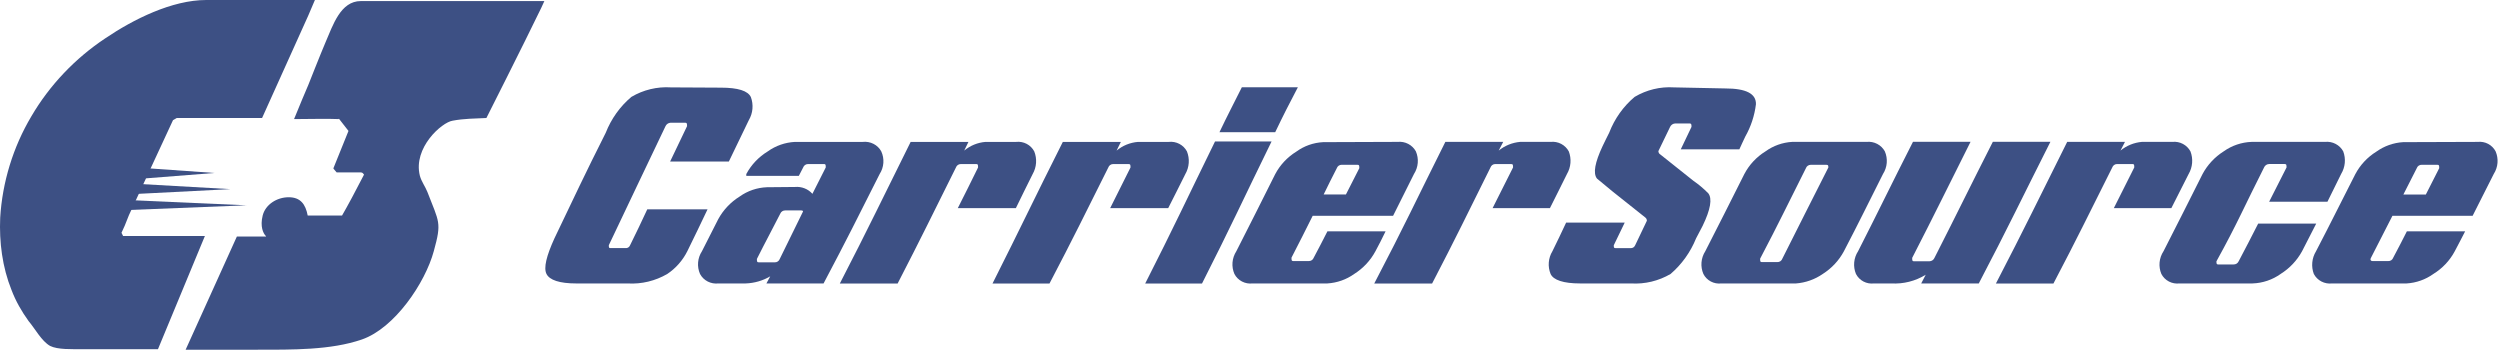 <svg width="214" height="30" viewBox="0 0 214 30" fill="none" xmlns="http://www.w3.org/2000/svg">
<path d="M61.708 7.503C63.172 7.503 64.028 7.774 64.277 8.316C64.394 8.636 64.439 8.979 64.409 9.319C64.378 9.66 64.273 9.989 64.101 10.281L62.389 13.828H57.362L58.811 10.801C58.811 10.62 58.811 10.507 58.679 10.507H57.384C57.295 10.514 57.21 10.545 57.137 10.597C57.064 10.648 57.005 10.719 56.967 10.801C55.013 14.867 54.069 16.9 52.115 20.988C52.115 21.169 52.115 21.237 52.247 21.237H53.542C53.625 21.247 53.71 21.228 53.781 21.183C53.853 21.138 53.908 21.069 53.937 20.988C54.53 19.768 54.837 19.159 55.408 17.916H60.567C59.886 19.362 59.535 20.062 58.833 21.508C58.435 22.297 57.845 22.967 57.12 23.451C56.092 24.049 54.919 24.331 53.739 24.264H49.349C47.878 24.264 47.044 23.97 46.78 23.451C46.517 22.931 46.78 21.892 47.461 20.401C49.195 16.787 50.029 14.98 51.851 11.366C52.321 10.168 53.076 9.112 54.047 8.294C55.072 7.689 56.248 7.406 57.428 7.48L61.708 7.503Z" fill="#3D5084"/>
<path d="M68.052 16.005C68.331 15.979 68.612 16.02 68.871 16.122C69.131 16.224 69.361 16.385 69.543 16.591L70.684 14.335C70.684 14.132 70.684 14.042 70.545 14.042H69.17C69.077 14.042 68.987 14.07 68.912 14.123C68.837 14.176 68.78 14.25 68.751 14.335L68.378 15.057H63.882V14.899C64.306 14.105 64.941 13.435 65.722 12.959C66.4 12.472 67.21 12.19 68.052 12.147H73.853C74.17 12.111 74.492 12.17 74.775 12.315C75.057 12.46 75.288 12.684 75.437 12.959C75.579 13.269 75.64 13.608 75.616 13.946C75.591 14.284 75.482 14.611 75.297 14.899C73.41 18.644 72.478 20.517 70.498 24.262H65.606L65.932 23.653C65.299 24.027 64.577 24.237 63.836 24.262H61.506C61.188 24.3 60.865 24.243 60.582 24.098C60.298 23.953 60.068 23.726 59.922 23.45C59.785 23.137 59.729 22.798 59.757 22.46C59.785 22.122 59.898 21.796 60.085 21.509L61.483 18.757C61.914 17.968 62.547 17.299 63.323 16.817C64 16.333 64.812 16.058 65.653 16.027L68.052 16.005ZM68.751 18.261C68.751 18.08 68.751 18.012 68.588 18.012H67.213C67.123 18.011 67.035 18.036 66.96 18.084C66.885 18.133 66.827 18.202 66.794 18.283C66.002 19.84 65.606 20.539 64.791 22.164C64.791 22.367 64.791 22.457 64.954 22.457H66.305C66.402 22.462 66.497 22.436 66.577 22.383C66.657 22.33 66.717 22.253 66.748 22.164C67.563 20.494 67.959 19.704 68.751 18.08V18.261Z" fill="#3D5084"/>
<path d="M77.952 12.147H82.9L82.535 12.892C83.05 12.462 83.688 12.201 84.359 12.147H86.982C87.293 12.111 87.607 12.17 87.884 12.315C88.161 12.46 88.387 12.685 88.532 12.96C88.657 13.273 88.71 13.61 88.686 13.946C88.662 14.282 88.563 14.609 88.395 14.902C87.802 16.076 87.529 16.663 86.959 17.815H81.988C82.695 16.415 83.037 15.737 83.721 14.337C83.721 14.134 83.721 14.044 83.584 14.044H82.239C82.148 14.044 82.059 14.072 81.986 14.125C81.912 14.178 81.857 14.252 81.828 14.337C79.845 18.312 78.887 20.299 76.835 24.273H71.887C74.395 19.418 75.535 17.002 77.952 12.147Z" fill="#3D5084"/>
<path d="M90.978 12.147H95.947L95.58 12.892C96.097 12.462 96.738 12.201 97.412 12.147H100.045C100.357 12.111 100.673 12.17 100.951 12.315C101.229 12.46 101.456 12.685 101.602 12.96C101.727 13.273 101.78 13.61 101.756 13.946C101.732 14.282 101.633 14.609 101.464 14.902C100.869 16.076 100.594 16.663 99.999 17.815H95.031C95.718 16.415 96.084 15.737 96.771 14.337C96.771 14.134 96.771 14.044 96.611 14.044H95.283C95.192 14.044 95.103 14.072 95.029 14.125C94.955 14.178 94.899 14.252 94.871 14.337C92.879 18.312 91.917 20.299 89.834 24.273H84.957C87.407 19.418 88.529 17.002 90.978 12.147Z" fill="#3D5084"/>
<path d="M104.005 12.112H108.845C106.458 16.981 105.365 19.404 102.89 24.273H98.027C100.503 19.404 101.618 16.981 104.005 12.112ZM106.235 7.469H111.098C110.295 9.009 109.916 9.734 109.157 11.319H104.384C105.12 9.779 105.522 9.031 106.302 7.469H106.235Z" fill="#3D5084"/>
<path d="M119.638 12.145C119.95 12.113 120.266 12.173 120.544 12.317C120.821 12.462 121.049 12.684 121.198 12.956C121.332 13.268 121.388 13.607 121.36 13.944C121.332 14.281 121.221 14.607 121.037 14.893L119.248 18.474H112.365C111.654 19.915 111.287 20.613 110.552 22.055C110.552 22.257 110.552 22.347 110.69 22.347H112.021C112.116 22.352 112.21 22.326 112.289 22.273C112.368 22.22 112.427 22.143 112.457 22.055C112.938 21.154 113.168 20.703 113.627 19.802H118.605C118.261 20.501 118.101 20.838 117.733 21.514C117.309 22.302 116.685 22.969 115.921 23.451C115.25 23.93 114.454 24.211 113.627 24.262H107.226C106.912 24.3 106.594 24.243 106.315 24.098C106.036 23.953 105.809 23.727 105.666 23.451C105.531 23.139 105.475 22.8 105.503 22.463C105.531 22.126 105.642 21.8 105.826 21.514C107.18 18.879 107.822 17.55 109.153 14.915C109.57 14.123 110.196 13.454 110.965 12.979C111.632 12.493 112.43 12.211 113.26 12.168L119.638 12.145ZM115.21 16.649L116.357 14.397C116.357 14.195 116.357 14.105 116.196 14.105H114.843C114.751 14.105 114.662 14.133 114.588 14.186C114.514 14.238 114.459 14.312 114.43 14.397C113.971 15.298 113.741 15.749 113.305 16.649H115.21Z" fill="#3D5084"/>
<path d="M123.722 12.145H128.676L128.289 12.89C128.813 12.463 129.455 12.204 130.13 12.145H132.743C133.053 12.113 133.365 12.173 133.64 12.318C133.915 12.463 134.141 12.686 134.288 12.958C134.409 13.273 134.458 13.611 134.43 13.947C134.403 14.284 134.3 14.609 134.129 14.901C133.538 16.075 133.265 16.662 132.675 17.814H127.767L129.516 14.336C129.516 14.133 129.516 14.042 129.357 14.042H127.994C127.903 14.043 127.815 14.071 127.742 14.124C127.668 14.176 127.614 14.251 127.585 14.336C125.608 18.311 124.654 20.299 122.586 24.273H117.633C120.178 19.418 121.291 17.001 123.722 12.145Z" fill="#3D5084"/>
<path d="M147.691 7.571C149.465 7.571 150.337 8.022 150.308 8.924C150.188 9.903 149.876 10.847 149.392 11.698C149.196 12.127 149.087 12.33 148.89 12.781H143.875L144.791 10.864C144.791 10.683 144.791 10.571 144.66 10.571H143.373C143.285 10.578 143.201 10.608 143.128 10.66C143.055 10.711 142.997 10.782 142.959 10.864L141.956 12.939C141.956 12.939 141.956 13.12 142.108 13.21L144.943 15.466C145.403 15.785 145.834 16.147 146.23 16.548C146.579 16.999 146.426 17.924 145.75 19.323L145.183 20.406C144.704 21.587 143.956 22.632 143.002 23.451C141.975 24.052 140.801 24.333 139.622 24.263H135.261C133.822 24.263 132.971 23.97 132.731 23.451C132.603 23.139 132.55 22.799 132.577 22.461C132.604 22.123 132.709 21.797 132.884 21.511C133.364 20.518 133.604 20.045 134.062 19.052H139.077L138.14 20.992C138.14 21.172 138.14 21.24 138.292 21.24H139.579C139.661 21.247 139.743 21.226 139.814 21.182C139.884 21.137 139.939 21.071 139.971 20.992L140.974 18.894C140.974 18.894 140.974 18.714 140.844 18.623L138.009 16.368C137.253 15.751 136.817 15.39 136.7 15.285C136.351 14.834 136.526 13.909 137.18 12.511C137.398 12.037 137.529 11.811 137.747 11.36C138.208 10.161 138.959 9.105 139.928 8.292C140.947 7.689 142.114 7.406 143.286 7.48L147.691 7.571Z" fill="#3D5084"/>
<path d="M159.785 12.145C160.097 12.113 160.412 12.173 160.689 12.318C160.967 12.462 161.194 12.685 161.343 12.958C161.477 13.27 161.533 13.609 161.505 13.947C161.477 14.285 161.366 14.611 161.182 14.898C159.853 17.538 159.212 18.87 157.837 21.51C157.414 22.299 156.79 22.968 156.028 23.45C155.352 23.92 154.561 24.2 153.737 24.263H147.345C147.035 24.3 146.721 24.241 146.447 24.096C146.172 23.951 145.949 23.725 145.81 23.45C145.675 23.138 145.62 22.799 145.648 22.46C145.676 22.122 145.786 21.796 145.97 21.51C147.322 18.87 147.986 17.538 149.315 14.898C149.732 14.104 150.357 13.434 151.125 12.958C151.793 12.474 152.588 12.192 153.416 12.145H159.785ZM156.509 14.402C156.509 14.199 156.509 14.108 156.348 14.108H154.997C154.905 14.108 154.816 14.137 154.742 14.19C154.668 14.242 154.613 14.316 154.584 14.402C153.026 17.493 152.293 19.05 150.667 22.142C150.667 22.345 150.667 22.435 150.804 22.435H152.133C152.228 22.44 152.322 22.413 152.401 22.36C152.479 22.308 152.538 22.23 152.568 22.142C154.172 18.982 154.928 17.425 156.509 14.334V14.402Z" fill="#3D5084"/>
<path d="M169.384 24.262H164.456L164.842 23.517C163.96 24.063 162.928 24.323 161.89 24.262H160.414C160.104 24.3 159.789 24.243 159.513 24.098C159.236 23.952 159.012 23.726 158.87 23.449C158.74 23.135 158.688 22.794 158.72 22.456C158.752 22.117 158.865 21.792 159.051 21.507C160.959 17.759 161.845 15.885 163.752 12.137H168.68C166.682 16.111 165.728 18.098 163.684 22.072C163.684 22.275 163.684 22.365 163.82 22.365H165.16C165.253 22.363 165.343 22.334 165.42 22.282C165.497 22.23 165.556 22.157 165.592 22.072C167.613 18.098 168.567 16.111 170.588 12.137H175.516C173.063 16.991 171.928 19.407 169.384 24.262Z" fill="#3D5084"/>
<path d="M176.952 12.145H181.898L181.513 12.89C182.036 12.463 182.676 12.204 183.351 12.145H185.96C186.269 12.113 186.581 12.173 186.856 12.318C187.131 12.463 187.356 12.686 187.503 12.958C187.624 13.273 187.672 13.611 187.645 13.947C187.617 14.284 187.515 14.609 187.344 14.901L185.869 17.814H180.945L182.692 14.336C182.692 14.133 182.692 14.042 182.556 14.042H181.218C181.127 14.043 181.039 14.071 180.966 14.124C180.892 14.176 180.838 14.251 180.809 14.336C178.812 18.311 177.859 20.299 175.772 24.273H170.848C173.366 19.418 174.524 17.001 176.952 12.145Z" fill="#3D5084"/>
<path d="M199.024 12.145C199.336 12.113 199.651 12.173 199.928 12.318C200.205 12.462 200.433 12.685 200.581 12.957C200.699 13.274 200.745 13.612 200.713 13.948C200.681 14.284 200.573 14.609 200.398 14.898L199.23 17.267H194.239L195.727 14.334C195.727 14.131 195.727 14.04 195.567 14.04H194.239C194.145 14.042 194.054 14.071 193.977 14.123C193.899 14.175 193.839 14.248 193.804 14.334C192.178 17.538 191.514 19.14 189.728 22.366C189.728 22.547 189.728 22.637 189.866 22.637H191.194C191.285 22.64 191.376 22.616 191.453 22.568C191.531 22.519 191.592 22.449 191.629 22.366C192.315 21.08 192.636 20.426 193.3 19.14H198.268L197.055 21.509C196.622 22.299 195.992 22.967 195.223 23.449C194.522 23.95 193.685 24.233 192.819 24.262H186.569C186.256 24.3 185.938 24.243 185.66 24.098C185.381 23.952 185.155 23.726 185.012 23.449C184.881 23.136 184.829 22.795 184.861 22.457C184.893 22.119 185.007 21.794 185.195 21.509C186.546 18.869 187.21 17.538 188.538 14.898C188.961 14.108 189.584 13.44 190.346 12.957C191.048 12.457 191.885 12.174 192.75 12.145H199.024Z" fill="#3D5084"/>
<path d="M212.091 12.146C212.4 12.112 212.712 12.172 212.986 12.316C213.259 12.461 213.482 12.685 213.624 12.957C213.758 13.268 213.814 13.607 213.786 13.945C213.758 14.282 213.648 14.608 213.464 14.894L211.656 18.475H204.791L202.961 22.056C202.846 22.259 202.961 22.349 203.098 22.349H204.425C204.52 22.354 204.614 22.328 204.693 22.275C204.771 22.222 204.83 22.145 204.86 22.056C205.34 21.155 205.569 20.705 206.027 19.804H211.015C210.649 20.502 210.489 20.84 210.123 21.516C209.698 22.309 209.066 22.978 208.292 23.453C207.623 23.932 206.83 24.213 206.004 24.263H199.62C199.307 24.299 198.992 24.24 198.714 24.096C198.436 23.951 198.209 23.727 198.064 23.453C197.945 23.137 197.9 22.799 197.932 22.464C197.963 22.128 198.071 21.805 198.247 21.516C199.62 18.88 200.26 17.552 201.61 14.916C202.027 14.123 202.651 13.455 203.418 12.979C204.087 12.5 204.881 12.219 205.707 12.168L212.091 12.146ZM207.652 16.651L208.796 14.398C208.796 14.195 208.796 14.105 208.636 14.105H207.308C207.213 14.101 207.119 14.127 207.041 14.18C206.962 14.232 206.903 14.309 206.874 14.398L205.729 16.651H207.652Z" fill="#3D5084"/>
<path d="M46.413 0.092C46.505 0.092 46.597 0.092 46.597 0.092C46.505 0.277 46.459 0.415 46.322 0.692C44.76 3.921 41.636 10.101 41.636 10.101C40.671 10.148 39.706 10.148 38.742 10.332C37.823 10.47 35.343 12.643 35.94 15.042C36.078 15.549 36.399 15.964 36.583 16.426C37.593 19.055 37.823 19.003 37.134 21.494C36.399 24.215 33.781 28.09 30.979 29.059C28.314 29.981 25.007 29.935 21.883 29.935H15.911C15.911 29.935 15.865 29.935 15.911 29.889L20.275 20.249H22.756C22.756 20.249 22.802 20.249 22.756 20.203C22.526 19.972 22.252 19.39 22.485 18.45L10.674 19.326L10.399 19.926L10.537 20.203H17.519C17.519 20.203 17.565 20.203 17.519 20.249C17.289 20.848 13.66 29.52 13.522 29.889H9.939C8.975 29.889 8.056 29.889 7.091 29.889C6.127 29.889 4.932 29.935 4.289 29.612C3.554 29.197 3.003 28.136 2.452 27.49C1.854 26.66 1.349 25.784 0.982 24.815C0.201 22.878 -0.075 20.71 0.017 18.634C0.201 15.59 1.119 12.592 2.681 9.963C4.243 7.288 6.448 4.981 9.021 3.275C11.409 1.661 14.717 0 17.657 0H26.936C26.936 0 26.982 2.81411e-06 26.936 0.046L26.523 1.015C26.477 1.107 26.431 1.245 26.385 1.338L22.434 10.101H15.59C15.406 10.101 15.268 10.101 15.13 10.101L14.809 10.286L11.042 18.404L10.674 19.326L22.485 18.45C22.719 17.509 23.7 16.884 24.71 16.884C25.721 16.884 26.155 17.481 26.339 18.45H29.279C29.784 17.573 30.427 16.374 31.162 14.944L31.116 14.898C31.07 14.806 30.979 14.76 30.887 14.76H28.82L28.544 14.437C28.544 14.437 28.544 14.437 28.544 14.391L29.83 11.208C29.738 11.116 29.095 10.24 29.003 10.148V10.194C28.13 10.148 26.109 10.194 25.191 10.194C25.191 10.194 25.145 10.194 25.191 10.148C25.558 9.225 26.247 7.611 26.247 7.611C26.293 7.518 26.339 7.38 26.385 7.288C26.385 7.288 27.441 4.612 27.855 3.644C28.498 2.168 29.141 0.092 30.887 0.092C32.357 0.092 33.643 0.092 35.251 0.092C36.629 0.092 38.053 0.092 39.431 0.092C41.728 0.092 43.979 0.092 46.276 0.092H46.413Z" fill="#3D5084"/>
<path d="M10.674 17.113L21.102 17.574L10.674 17.989V17.113Z" fill="#3D5084"/>
<path d="M11.593 15.729L19.724 16.19L11.593 16.605V15.729Z" fill="#3D5084"/>
<path d="M12.466 14.391L18.346 14.806L12.466 15.268V14.391Z" fill="#3D5084"/>
</svg>
